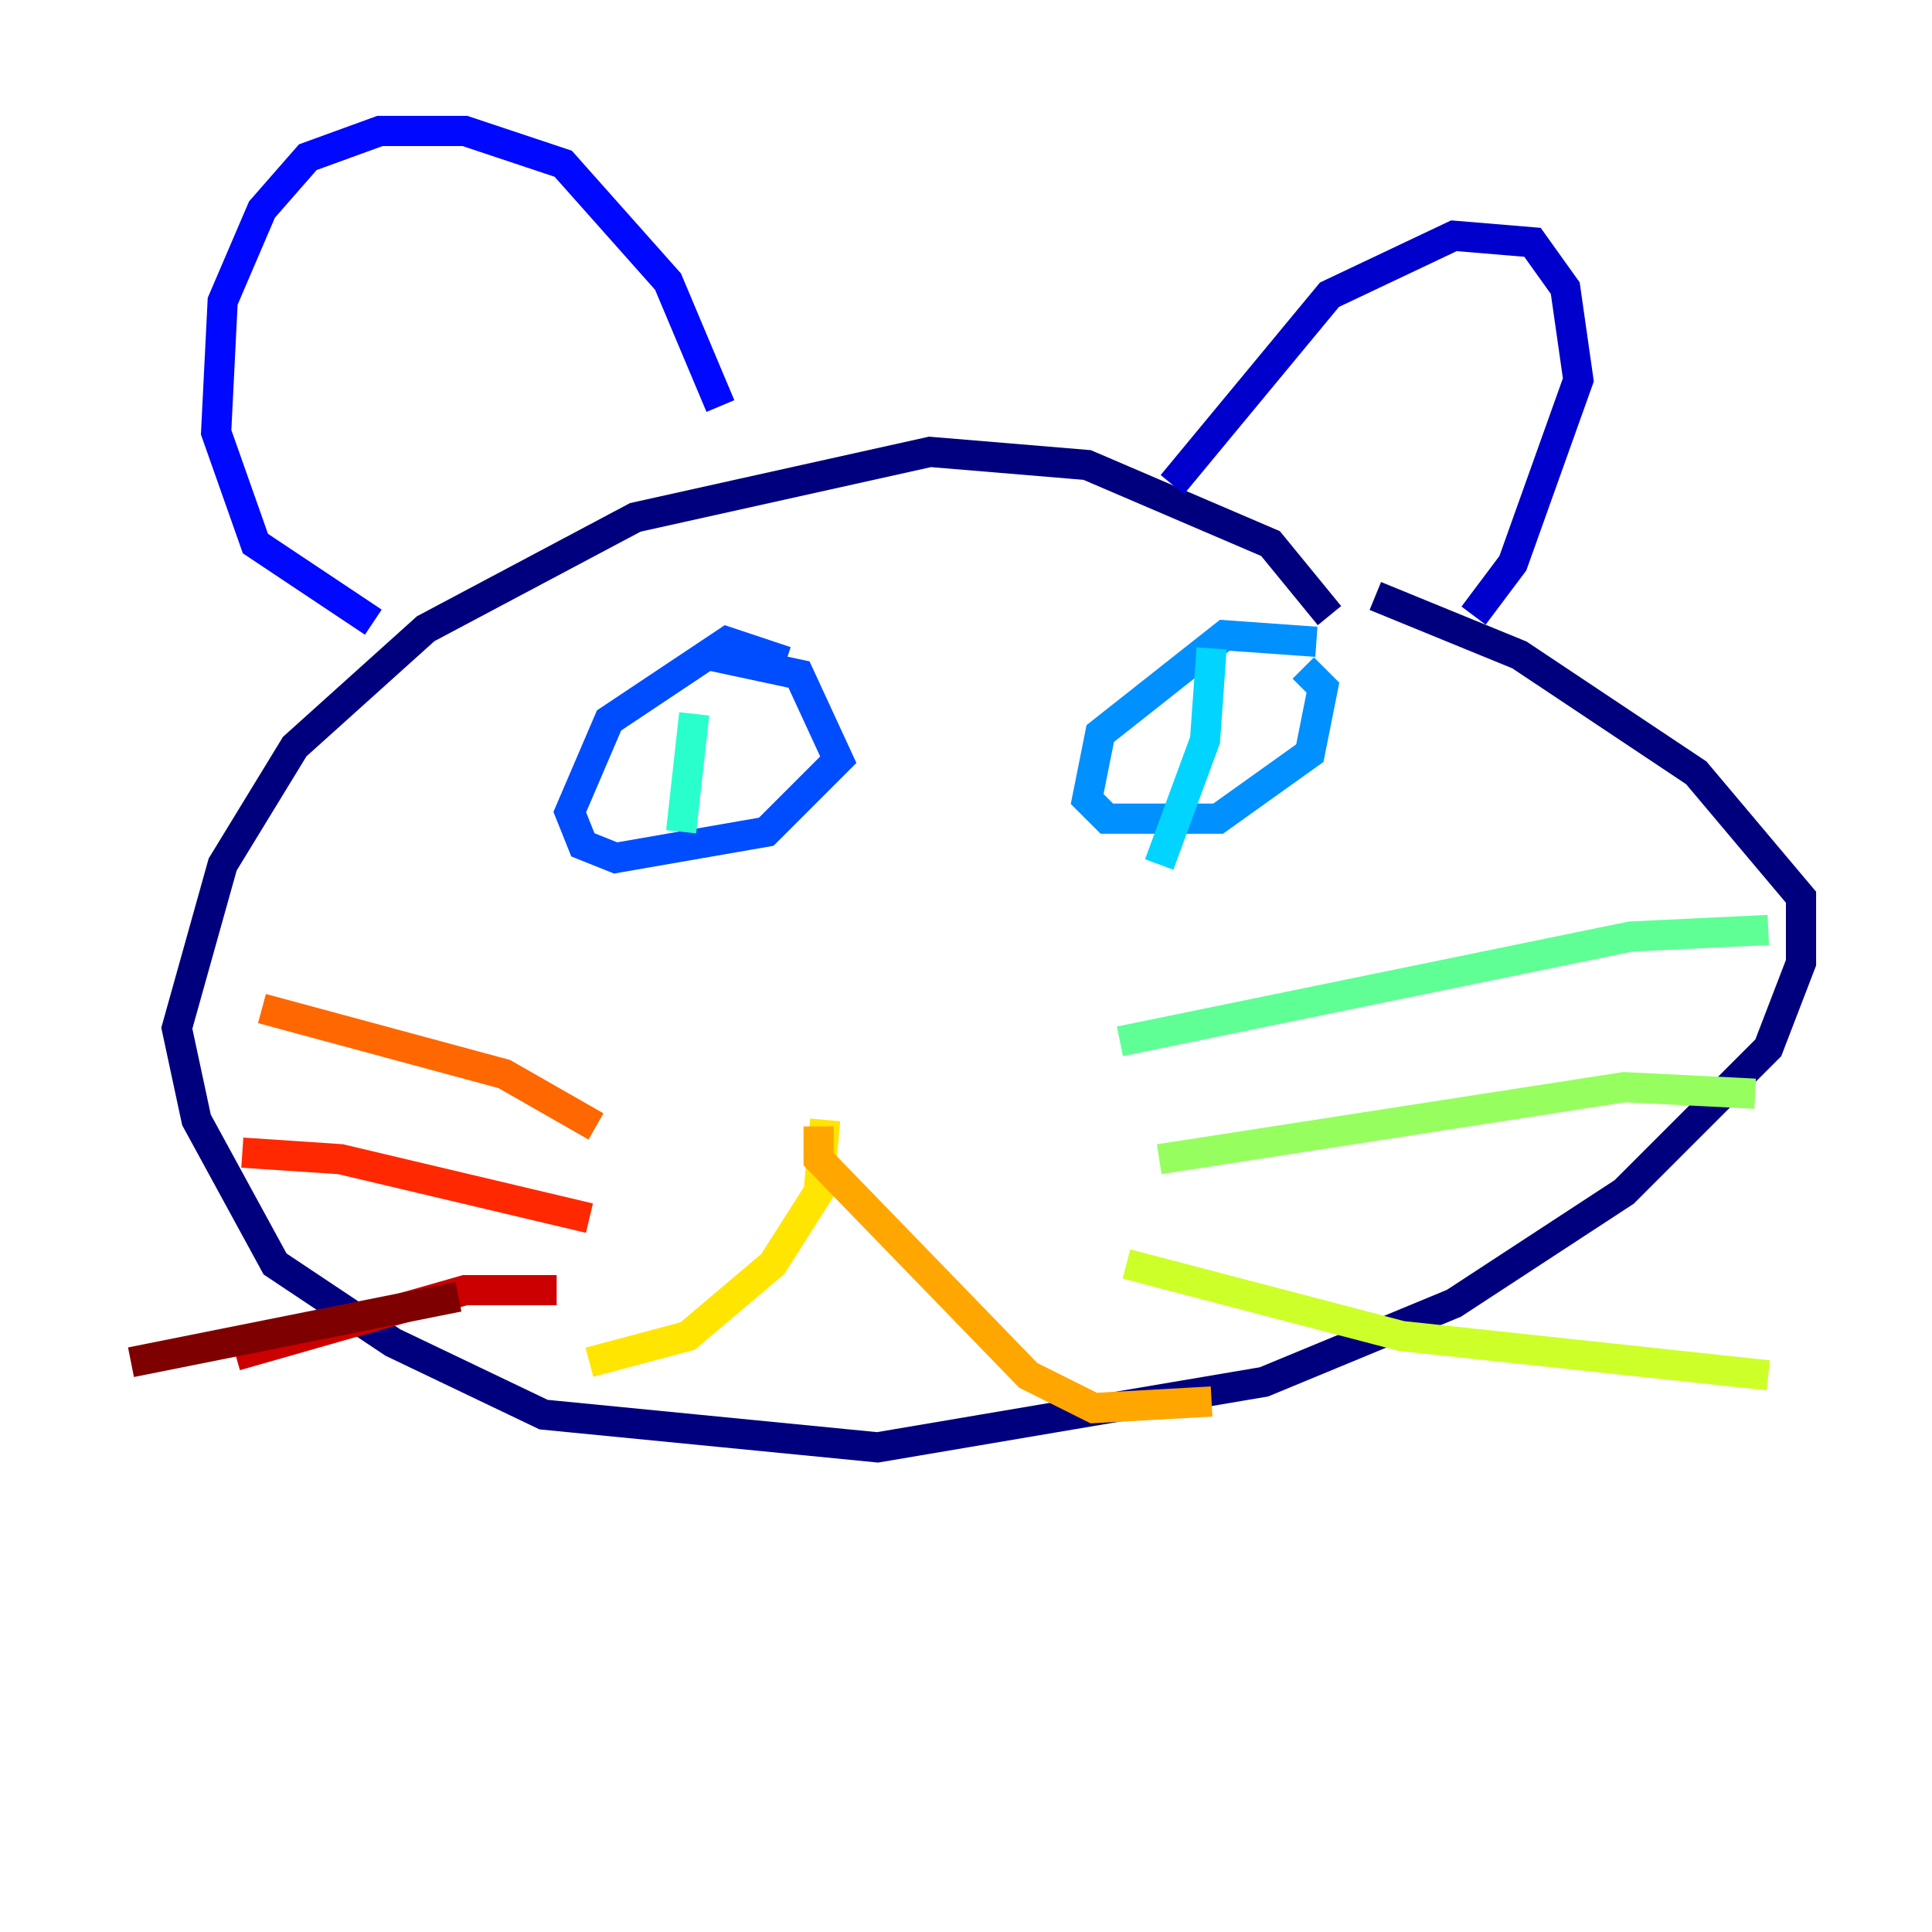 <?xml version="1.0" encoding="utf-8" ?>
<svg baseProfile="tiny" height="128" version="1.2" viewBox="0,0,128,128" width="128" xmlns="http://www.w3.org/2000/svg" xmlns:ev="http://www.w3.org/2001/xml-events" xmlns:xlink="http://www.w3.org/1999/xlink"><defs /><polyline fill="none" points="88.081,40.786 84.176,36.014 72.027,30.807 61.614,29.939 42.088,34.278 28.203,41.654 19.525,49.464 14.752,57.275 11.715,68.122 13.017,74.197 18.224,83.742 26.034,88.949 36.014,93.722 58.142,95.891 83.742,91.552 96.325,86.346 107.607,78.969 117.153,69.424 119.322,63.783 119.322,59.444 112.38,51.2 100.664,43.39 91.119,39.485" stroke="#00007f" stroke-width="2" /><polyline fill="none" points="77.668,32.108 88.081,19.525 96.325,15.62 101.532,16.054 103.702,19.091 104.57,25.166 100.231,37.315 97.627,40.786" stroke="#0000cc" stroke-width="2" /><polyline fill="none" points="47.729,26.902 44.258,18.658 37.315,10.848 30.807,8.678 25.166,8.678 20.393,10.414 17.356,13.885 14.752,19.959 14.319,28.637 16.922,36.014 24.732,41.22" stroke="#0008ff" stroke-width="2" /><polyline fill="none" points="52.068,43.824 48.163,42.522 40.352,47.729 37.749,53.803 38.617,55.973 40.786,56.841 50.766,55.105 55.539,50.332 52.936,44.691 46.861,43.39" stroke="#004cff" stroke-width="2" /><polyline fill="none" points="87.214,42.522 81.139,42.088 72.895,48.597 72.027,52.936 73.329,54.237 80.705,54.237 86.78,49.898 87.647,45.559 86.346,44.258" stroke="#0090ff" stroke-width="2" /><polyline fill="none" points="80.271,42.956 79.837,49.031 76.8,57.275" stroke="#00d4ff" stroke-width="2" /><polyline fill="none" points="45.993,47.295 45.125,55.105" stroke="#29ffcd" stroke-width="2" /><polyline fill="none" points="74.197,68.99 108.041,62.047 117.153,61.614" stroke="#5fff96" stroke-width="2" /><polyline fill="none" points="76.8,76.8 107.607,72.027 116.285,72.461" stroke="#96ff5f" stroke-width="2" /><polyline fill="none" points="74.63,83.742 92.854,88.515 117.153,91.119" stroke="#cdff29" stroke-width="2" /><polyline fill="none" points="54.671,74.197 54.237,78.969 51.2,83.742 45.559,88.515 39.051,90.251" stroke="#ffe500" stroke-width="2" /><polyline fill="none" points="54.237,74.63 54.237,76.8 68.122,91.119 72.461,93.288 80.271,92.854" stroke="#ffa600" stroke-width="2" /><polyline fill="none" points="39.485,74.63 33.41,71.159 17.356,66.82" stroke="#ff6700" stroke-width="2" /><polyline fill="none" points="39.051,80.705 22.563,76.8 16.054,76.366" stroke="#ff2800" stroke-width="2" /><polyline fill="none" points="36.881,85.478 30.807,85.478 15.62,89.817" stroke="#cc0000" stroke-width="2" /><polyline fill="none" points="30.373,85.912 8.678,90.251" stroke="#7f0000" stroke-width="2" /></svg>